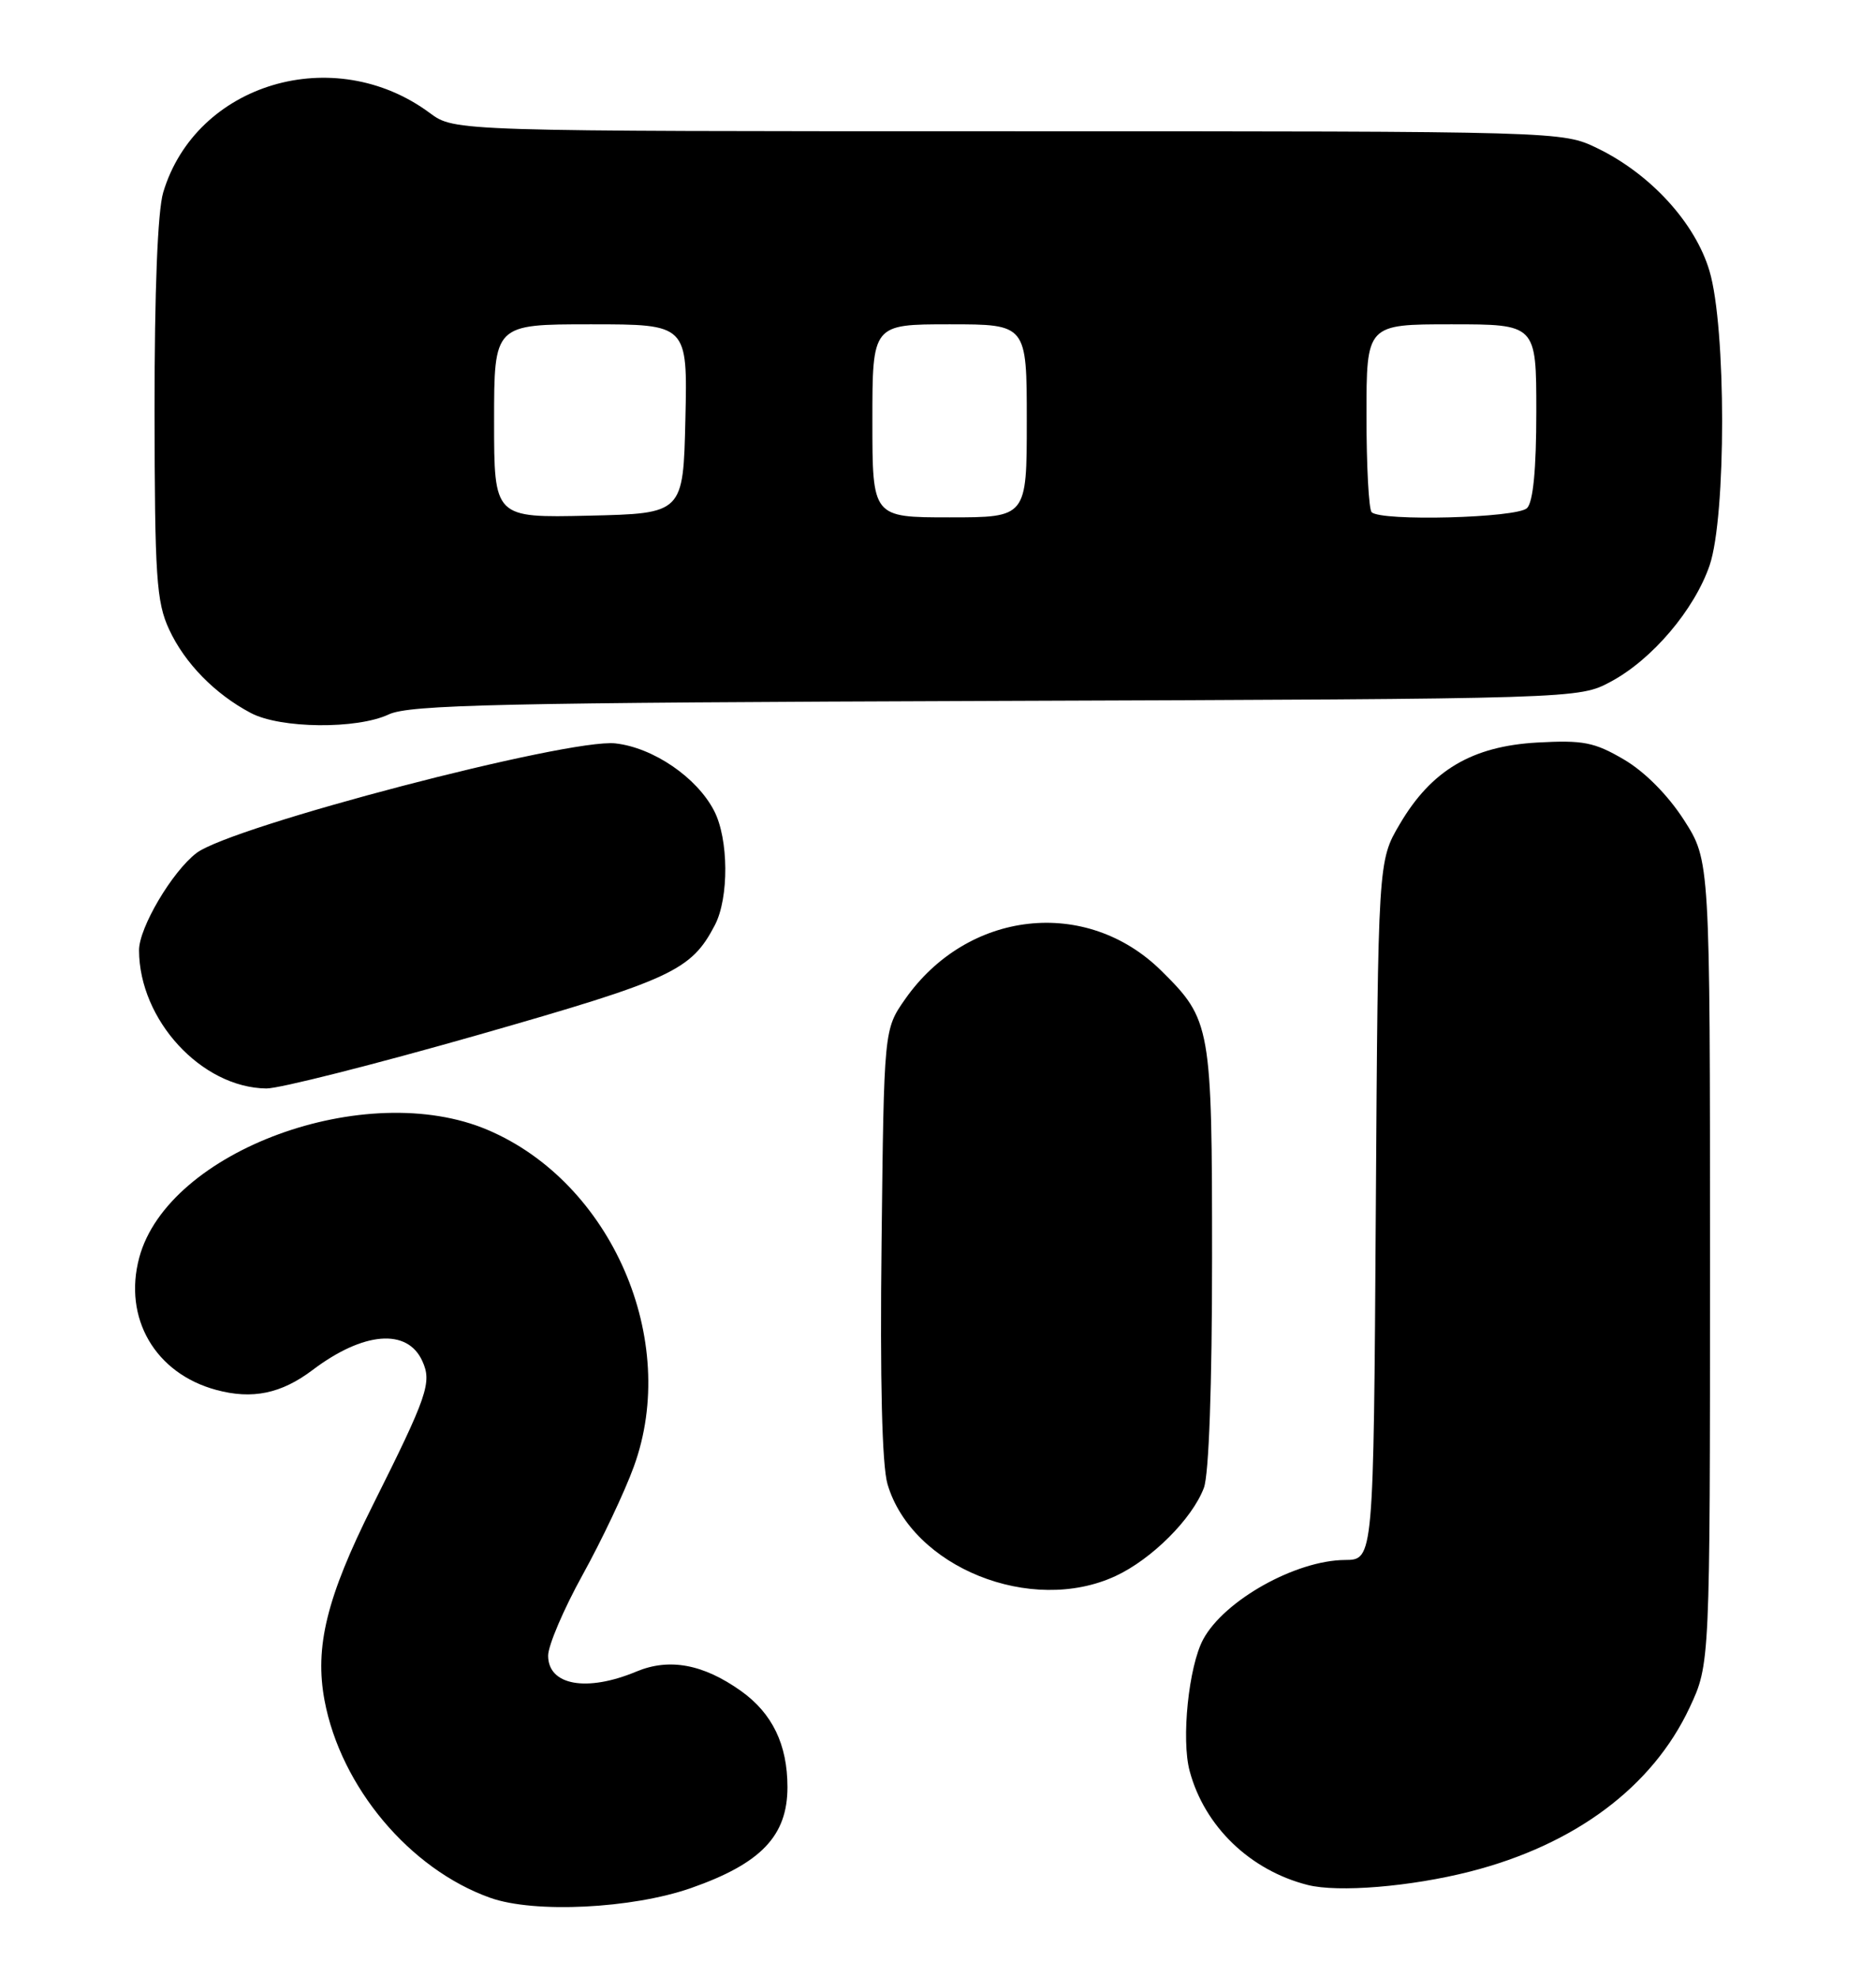 <?xml version="1.0" encoding="UTF-8" standalone="no"?>
<!DOCTYPE svg PUBLIC "-//W3C//DTD SVG 1.1//EN" "http://www.w3.org/Graphics/SVG/1.1/DTD/svg11.dtd" >
<svg xmlns="http://www.w3.org/2000/svg" xmlns:xlink="http://www.w3.org/1999/xlink" version="1.1" viewBox="0 0 243 256">
 <g >
 <path fill="currentColor"
d=" M 89.50 244.51 C 98.58 241.33 102.00 237.75 102.00 231.43 C 102.00 225.93 100.04 221.88 95.99 218.99 C 91.09 215.50 86.69 214.69 82.43 216.47 C 75.99 219.16 71.00 218.26 71.00 214.41 C 71.00 213.10 73.01 208.39 75.47 203.94 C 77.93 199.49 80.92 193.19 82.10 189.93 C 88.08 173.55 79.22 153.15 63.18 146.33 C 47.41 139.62 21.77 149.01 18.04 162.85 C 15.93 170.70 20.10 177.87 28.02 180.00 C 32.69 181.26 36.44 180.48 40.50 177.41 C 47.07 172.45 52.76 171.98 54.70 176.25 C 55.97 179.03 55.40 180.71 48.25 195.00 C 42.31 206.87 40.74 213.28 42.04 220.22 C 44.15 231.43 53.07 242.06 63.50 245.77 C 69.19 247.80 81.85 247.18 89.50 244.51 Z  M 190.42 242.37 C 204.01 238.90 214.04 231.41 218.85 221.15 C 221.50 215.50 221.50 215.50 221.50 163.48 C 221.50 111.46 221.50 111.46 218.13 106.20 C 216.06 102.98 213.05 99.94 210.35 98.36 C 206.52 96.11 205.06 95.83 199.11 96.16 C 190.66 96.64 185.40 99.76 181.31 106.73 C 178.50 111.50 178.50 111.50 178.21 156.75 C 177.92 202.00 177.92 202.00 174.21 202.02 C 167.84 202.06 158.57 207.25 155.85 212.30 C 153.97 215.79 152.99 225.26 154.10 229.36 C 156.02 236.52 161.91 242.20 169.36 244.10 C 173.32 245.11 182.74 244.33 190.42 242.37 Z  M 144.50 204.10 C 149.18 201.93 154.43 196.69 155.94 192.68 C 156.59 190.95 157.00 179.48 157.00 162.90 C 157.00 132.88 156.86 132.07 150.43 125.72 C 140.73 116.13 125.32 117.85 117.23 129.41 C 114.50 133.32 114.50 133.32 114.19 160.91 C 113.98 178.79 114.25 189.80 114.96 192.20 C 118.13 202.96 133.56 209.18 144.50 204.10 Z  M 61.91 134.03 C 87.09 126.83 89.52 125.70 92.60 119.80 C 94.44 116.26 94.39 108.65 92.50 105.00 C 90.27 100.68 84.62 96.82 79.72 96.27 C 73.63 95.59 30.00 107.00 25.45 110.47 C 22.30 112.87 17.99 120.16 18.01 123.07 C 18.04 132.10 26.10 140.85 34.50 140.96 C 36.15 140.98 48.48 137.86 61.91 134.03 Z  M 50.35 92.52 C 53.03 91.26 64.80 91.00 129.00 90.77 C 204.50 90.50 204.50 90.50 208.64 88.28 C 214.00 85.42 219.48 78.96 221.45 73.21 C 223.61 66.84 223.61 42.41 221.43 35.09 C 219.59 28.87 213.79 22.53 206.91 19.20 C 202.37 17.00 202.37 17.00 130.62 17.00 C 58.87 17.00 58.87 17.00 55.68 14.64 C 43.28 5.44 25.38 10.77 21.14 24.92 C 20.42 27.34 20.01 37.67 20.02 53.12 C 20.04 74.71 20.26 77.96 21.90 81.50 C 23.92 85.88 27.85 89.89 32.50 92.34 C 36.33 94.36 46.23 94.46 50.35 92.52 Z  M 64.00 54.53 C 64.00 42.00 64.00 42.00 76.53 42.00 C 89.06 42.00 89.06 42.00 88.78 54.25 C 88.50 66.50 88.50 66.50 76.25 66.78 C 64.00 67.06 64.00 67.06 64.00 54.53 Z  M 113.00 54.50 C 113.00 42.00 113.00 42.00 123.00 42.00 C 133.00 42.00 133.00 42.00 133.00 54.50 C 133.00 67.00 133.00 67.00 123.00 67.00 C 113.00 67.00 113.00 67.00 113.00 54.50 Z  M 177.67 66.33 C 177.30 65.97 177.00 60.34 177.00 53.83 C 177.00 42.00 177.00 42.00 188.00 42.00 C 199.00 42.00 199.00 42.00 199.00 53.30 C 199.00 60.76 198.59 65.01 197.80 65.80 C 196.52 67.08 178.88 67.54 177.67 66.33 Z "/>
</g>
</svg>